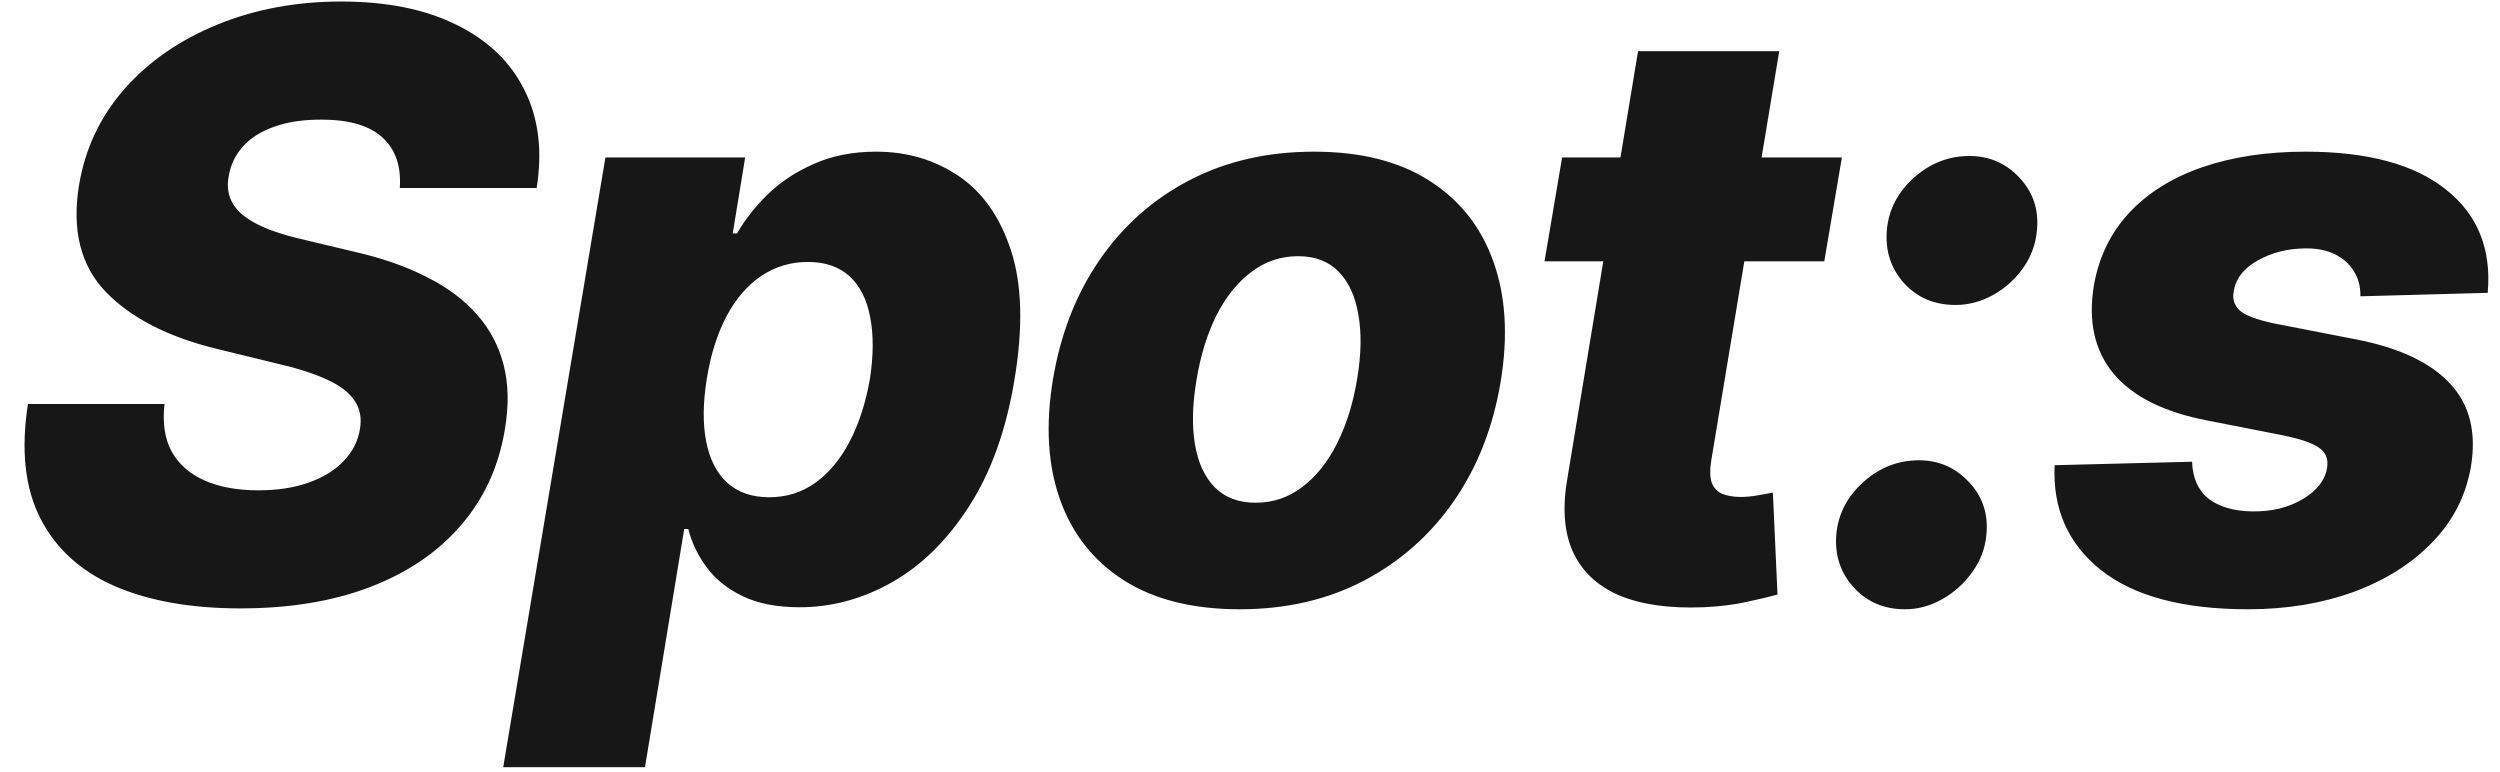 <svg width="123" height="38" viewBox="0 0 123 38" fill="none" xmlns="http://www.w3.org/2000/svg">
<path d="M19.67 9.251C19.745 8.181 19.461 7.353 18.817 6.766C18.183 6.179 17.179 5.885 15.806 5.885C14.897 5.885 14.12 6.003 13.476 6.24C12.833 6.467 12.326 6.789 11.957 7.206C11.587 7.613 11.355 8.087 11.261 8.626C11.175 9.053 11.199 9.431 11.332 9.763C11.464 10.094 11.696 10.388 12.028 10.643C12.369 10.899 12.79 11.122 13.292 11.311C13.803 11.501 14.376 11.666 15.011 11.808L17.397 12.377C18.779 12.689 19.977 13.106 20.991 13.627C22.014 14.138 22.842 14.758 23.477 15.487C24.111 16.207 24.547 17.036 24.783 17.973C25.02 18.911 25.039 19.962 24.84 21.127C24.537 22.964 23.813 24.54 22.667 25.857C21.53 27.173 20.044 28.181 18.207 28.882C16.379 29.583 14.253 29.933 11.829 29.933C9.405 29.933 7.345 29.569 5.65 28.84C3.964 28.101 2.743 26.988 1.985 25.502C1.227 24.015 1.024 22.14 1.374 19.877H8.093C7.989 20.814 8.107 21.595 8.448 22.22C8.798 22.845 9.338 23.319 10.067 23.641C10.797 23.963 11.677 24.124 12.71 24.124C13.656 24.124 14.485 23.996 15.195 23.74C15.915 23.484 16.488 23.129 16.914 22.675C17.35 22.22 17.615 21.699 17.709 21.112C17.804 20.573 17.714 20.104 17.44 19.706C17.174 19.308 16.72 18.963 16.076 18.669C15.441 18.375 14.608 18.11 13.576 17.874L10.664 17.163C8.259 16.576 6.436 15.639 5.195 14.351C3.964 13.063 3.529 11.316 3.888 9.109C4.191 7.301 4.94 5.719 6.133 4.365C7.335 3.011 8.855 1.96 10.692 1.212C12.539 0.454 14.57 0.075 16.786 0.075C19.04 0.075 20.934 0.459 22.468 1.226C24.012 1.983 25.124 3.054 25.806 4.436C26.497 5.809 26.696 7.414 26.403 9.251H19.67ZM24.758 37.746L29.787 7.746H36.662L36.051 11.482H36.264C36.643 10.819 37.145 10.18 37.77 9.564C38.404 8.948 39.166 8.447 40.056 8.058C40.947 7.661 41.965 7.462 43.111 7.462C44.626 7.462 45.975 7.859 47.159 8.655C48.343 9.45 49.204 10.677 49.744 12.334C50.284 13.991 50.341 16.103 49.914 18.669C49.507 21.141 48.769 23.21 47.699 24.877C46.638 26.543 45.379 27.793 43.92 28.627C42.462 29.46 40.932 29.877 39.332 29.877C38.234 29.877 37.306 29.697 36.548 29.337C35.8 28.977 35.208 28.503 34.772 27.916C34.337 27.329 34.034 26.699 33.863 26.027H33.664L31.733 37.746H24.758ZM34.772 18.655C34.583 19.829 34.574 20.852 34.744 21.723C34.914 22.594 35.26 23.271 35.781 23.754C36.311 24.228 36.998 24.465 37.841 24.465C38.693 24.465 39.45 24.228 40.113 23.754C40.786 23.271 41.349 22.594 41.804 21.723C42.258 20.852 42.59 19.829 42.798 18.655C42.978 17.481 42.983 16.463 42.812 15.601C42.651 14.739 42.315 14.072 41.804 13.598C41.292 13.125 40.606 12.888 39.744 12.888C38.901 12.888 38.134 13.12 37.443 13.584C36.761 14.048 36.193 14.711 35.738 15.572C35.284 16.434 34.962 17.462 34.772 18.655ZM60.994 29.976C58.693 29.976 56.794 29.502 55.298 28.555C53.811 27.608 52.765 26.287 52.158 24.592C51.553 22.897 51.434 20.928 51.803 18.683C52.173 16.448 52.935 14.488 54.09 12.803C55.246 11.117 56.723 9.805 58.522 8.868C60.321 7.93 62.362 7.462 64.644 7.462C66.936 7.462 68.825 7.935 70.312 8.882C71.808 9.829 72.859 11.15 73.465 12.845C74.081 14.54 74.204 16.515 73.835 18.768C73.465 21.003 72.698 22.964 71.534 24.649C70.369 26.325 68.891 27.632 67.102 28.57C65.312 29.507 63.276 29.976 60.994 29.976ZM61.775 24.734C62.627 24.734 63.39 24.479 64.062 23.967C64.744 23.456 65.317 22.741 65.781 21.823C66.245 20.904 66.576 19.839 66.775 18.627C66.974 17.433 66.993 16.387 66.832 15.487C66.68 14.578 66.358 13.873 65.866 13.371C65.374 12.859 64.706 12.604 63.863 12.604C63.011 12.604 62.244 12.864 61.562 13.385C60.88 13.896 60.307 14.611 59.843 15.53C59.389 16.439 59.062 17.504 58.863 18.726C58.664 19.919 58.641 20.965 58.792 21.865C58.944 22.765 59.27 23.47 59.772 23.982C60.274 24.483 60.942 24.734 61.775 24.734ZM90.621 7.746L89.754 12.859H75.99L76.856 7.746H90.621ZM80.592 2.519H87.538L84.186 22.703C84.12 23.129 84.129 23.475 84.214 23.74C84.309 23.996 84.48 24.18 84.726 24.294C84.981 24.398 85.294 24.45 85.663 24.45C85.919 24.45 86.203 24.422 86.516 24.365C86.828 24.308 87.065 24.266 87.226 24.237L87.453 29.252C87.084 29.356 86.587 29.474 85.962 29.607C85.346 29.749 84.626 29.839 83.802 29.877C82.136 29.943 80.758 29.749 79.669 29.294C78.589 28.83 77.827 28.11 77.382 27.135C76.946 26.16 76.861 24.938 77.126 23.47L80.592 2.519ZM93.728 29.976C92.695 29.976 91.853 29.616 91.199 28.896C90.546 28.177 90.262 27.305 90.347 26.283C90.442 25.279 90.887 24.422 91.682 23.712C92.478 23.002 93.387 22.646 94.409 22.646C95.385 22.646 96.204 23.002 96.867 23.712C97.539 24.422 97.828 25.279 97.733 26.283C97.677 26.965 97.445 27.585 97.037 28.143C96.64 28.702 96.147 29.147 95.56 29.479C94.973 29.81 94.362 29.976 93.728 29.976ZM96.213 15.004C95.181 15.004 94.338 14.649 93.685 13.939C93.032 13.219 92.748 12.343 92.833 11.311C92.927 10.307 93.373 9.45 94.168 8.74C94.963 8.03 95.873 7.675 96.895 7.675C97.88 7.675 98.704 8.035 99.367 8.754C100.03 9.465 100.314 10.317 100.219 11.311C100.162 12.002 99.935 12.627 99.537 13.186C99.14 13.745 98.642 14.19 98.046 14.521C97.459 14.843 96.848 15.004 96.213 15.004ZM122.396 14.408L116.131 14.578C116.141 14.114 116.037 13.707 115.819 13.357C115.601 12.997 115.293 12.717 114.896 12.518C114.498 12.32 114.024 12.22 113.475 12.22C112.585 12.22 111.785 12.419 111.075 12.817C110.374 13.214 109.981 13.731 109.896 14.365C109.829 14.706 109.924 15.004 110.18 15.26C110.435 15.506 111.004 15.724 111.884 15.913L115.975 16.709C118.078 17.125 119.602 17.85 120.549 18.882C121.506 19.905 121.846 21.259 121.572 22.945C121.326 24.384 120.691 25.629 119.668 26.68C118.655 27.732 117.363 28.546 115.791 29.124C114.228 29.692 112.5 29.976 110.606 29.976C107.405 29.976 104.99 29.332 103.362 28.044C101.742 26.747 100.985 25.028 101.089 22.888L107.85 22.717C107.879 23.522 108.149 24.128 108.66 24.536C109.181 24.933 109.886 25.142 110.776 25.161C111.752 25.18 112.595 24.976 113.305 24.55C114.015 24.124 114.413 23.598 114.498 22.973C114.555 22.566 114.417 22.249 114.086 22.021C113.764 21.794 113.163 21.59 112.282 21.411L108.589 20.686C106.468 20.279 104.934 19.512 103.987 18.385C103.049 17.249 102.727 15.8 103.021 14.038C103.267 12.637 103.845 11.448 104.754 10.473C105.672 9.488 106.87 8.74 108.347 8.229C109.834 7.717 111.529 7.462 113.433 7.462C116.482 7.462 118.783 8.082 120.336 9.322C121.899 10.553 122.585 12.249 122.396 14.408Z" fill="#171717"/>
</svg>

